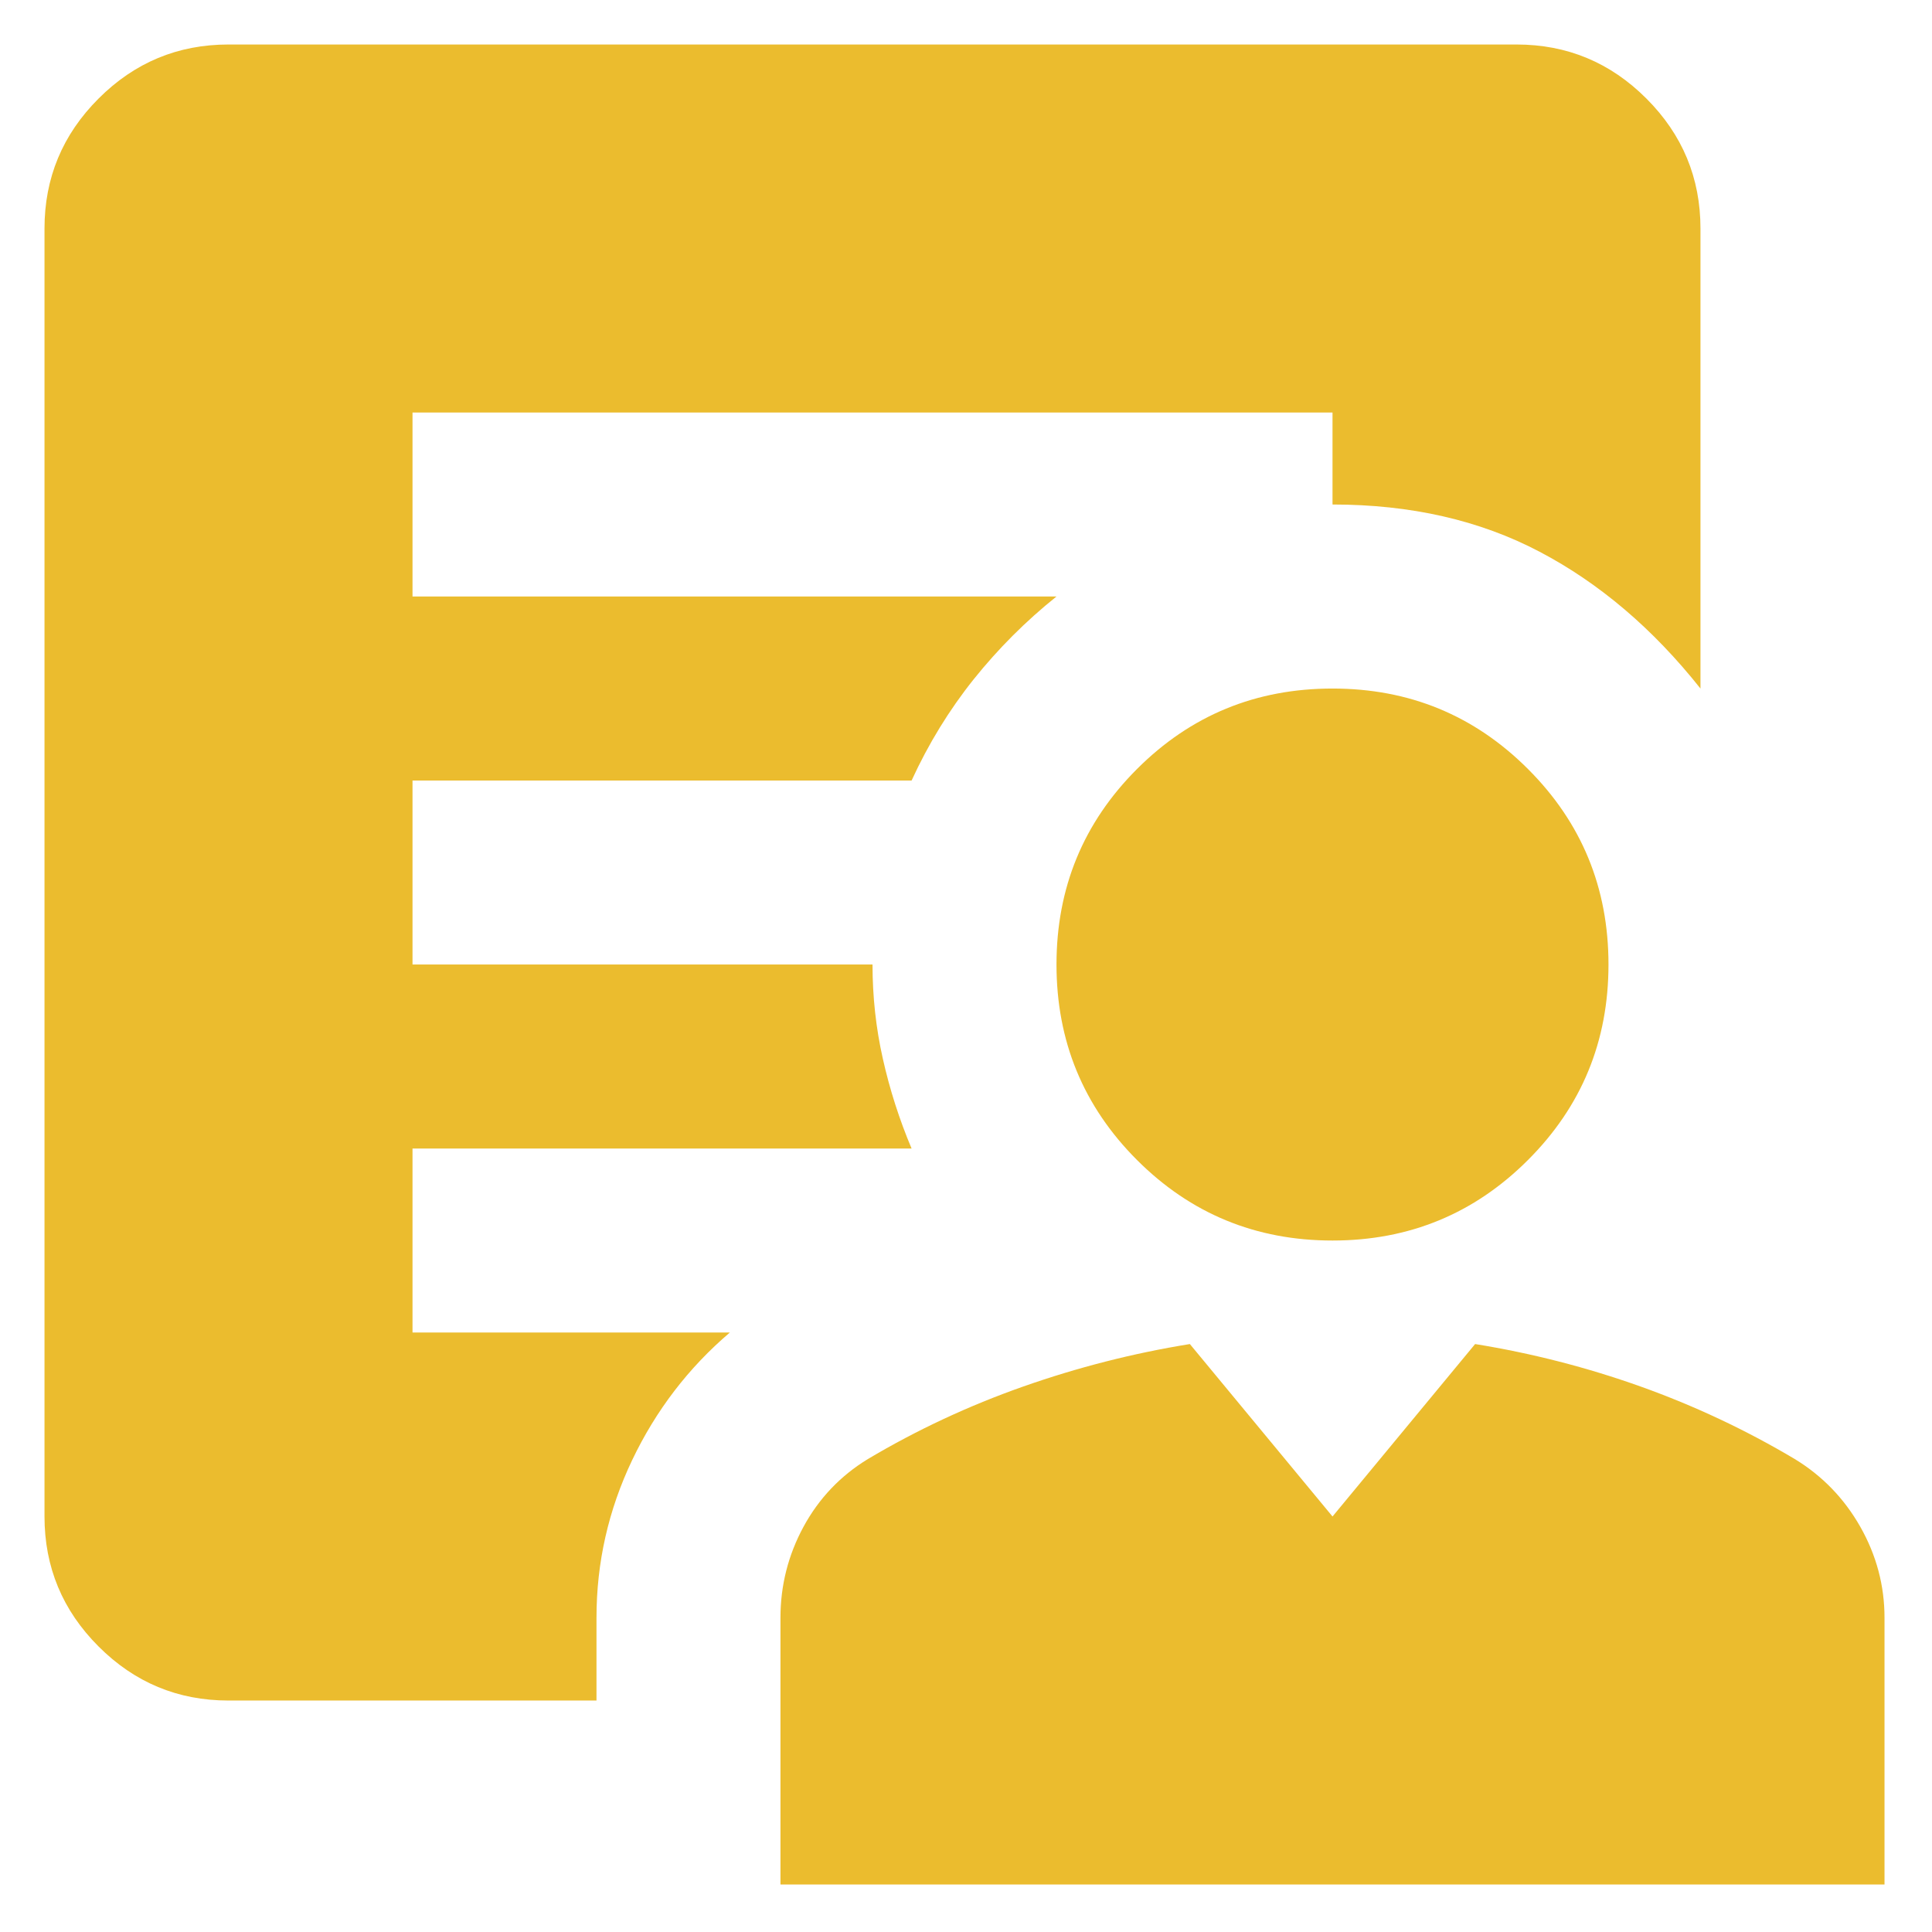 <svg width="31" height="31" viewBox="0 0 31 31" fill="none" xmlns="http://www.w3.org/2000/svg">
    <path d="M21.381 19.905C20.15 19.905 19.105 19.474 18.244 18.613C17.383 17.752 16.952 16.706 16.952 15.476C16.952 14.246 17.383 13.2 18.244 12.339C19.105 11.478 20.15 11.048 21.381 11.048C22.611 11.048 23.656 11.478 24.517 12.339C25.379 13.2 25.809 14.246 25.809 15.476C25.809 16.706 25.379 17.752 24.517 18.613C23.656 19.474 22.611 19.905 21.381 19.905ZM12.523 30.238V25.957C12.523 25.441 12.646 24.954 12.892 24.499C13.139 24.044 13.483 23.681 13.926 23.411C14.713 22.943 15.543 22.556 16.417 22.248C17.29 21.941 18.182 21.713 19.092 21.566L21.381 24.333L23.669 21.566C24.579 21.713 25.465 21.941 26.326 22.248C27.187 22.556 28.011 22.943 28.798 23.411C29.241 23.681 29.592 24.044 29.85 24.499C30.108 24.954 30.238 25.441 30.238 25.957V30.238H12.523ZM9.571 25.957V27.286H3.666C2.854 27.286 2.159 26.997 1.581 26.418C1.003 25.84 0.714 25.145 0.714 24.333V3.667C0.714 2.855 1.003 2.16 1.581 1.582C2.159 1.003 2.854 0.714 3.666 0.714H24.333C25.145 0.714 25.84 1.003 26.418 1.582C26.996 2.16 27.285 2.855 27.285 3.667V11.048C26.523 10.088 25.662 9.356 24.702 8.852C23.742 8.347 22.635 8.095 21.381 8.095V6.619H6.619V9.571H16.952C16.46 9.965 16.017 10.408 15.623 10.9C15.23 11.392 14.898 11.933 14.627 12.524H6.619V15.476H14C14 15.993 14.055 16.497 14.166 16.989C14.276 17.481 14.43 17.961 14.627 18.429H6.619V21.381H11.711C11.047 21.947 10.524 22.63 10.143 23.429C9.762 24.229 9.571 25.071 9.571 25.957Z" fill="#EBBC2E"/>
</svg>
